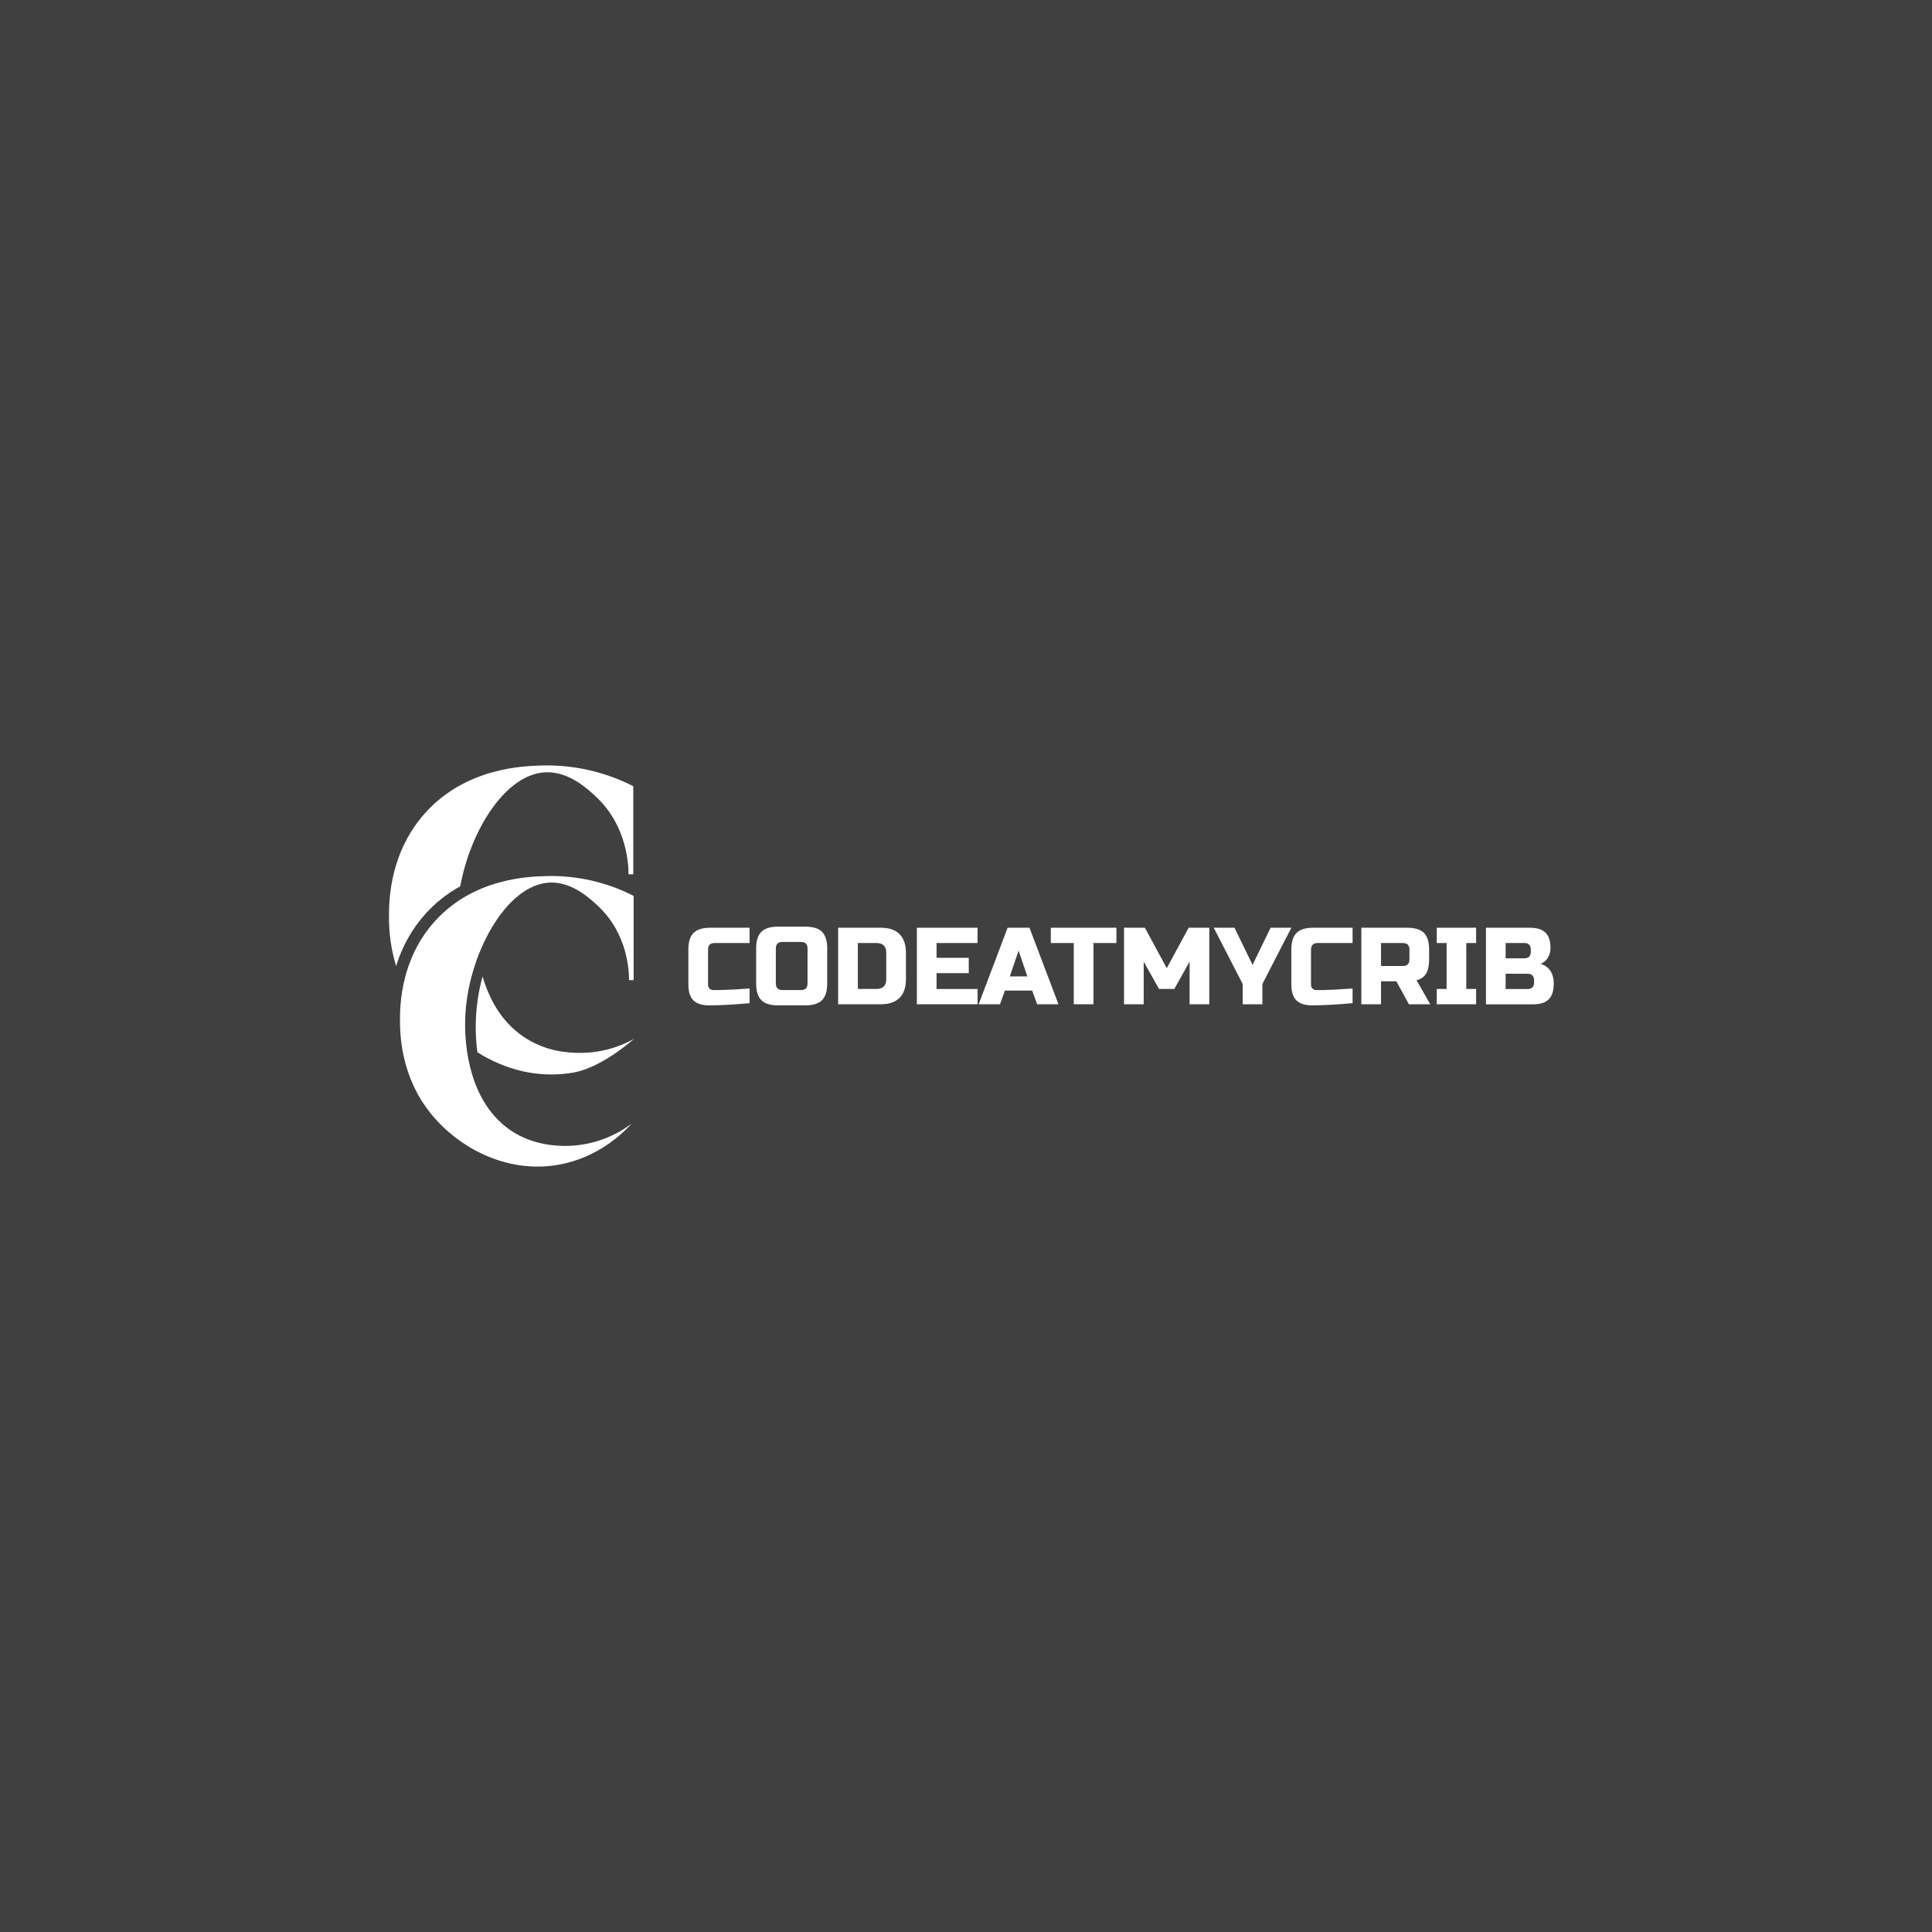 <svg width="200" height="200" viewBox="0 0 200 200" fill="none" xmlns="http://www.w3.org/2000/svg">
<path d="M200 0H0V200H200V0Z" fill="#404040"/>
<path d="M77.593 103.848C75.914 103.999 74.519 104.074 73.409 104.074C72.668 104.074 72.128 103.902 71.78 103.554C71.431 103.206 71.259 102.663 71.259 101.924V98.302C71.259 97.509 71.438 96.934 71.796 96.576C72.154 96.218 72.73 96.039 73.522 96.039H77.596V97.622H73.976C73.522 97.622 73.296 97.85 73.296 98.302V101.924C73.292 102 73.304 102.075 73.331 102.146C73.357 102.217 73.398 102.282 73.45 102.337C73.501 102.388 73.562 102.428 73.629 102.454C73.697 102.481 73.769 102.493 73.841 102.491C73.998 102.491 74.172 102.491 74.361 102.491C74.55 102.491 74.746 102.491 74.95 102.474L75.567 102.452C75.774 102.452 76.041 102.43 76.37 102.407C76.7 102.385 77.111 102.357 77.598 102.328L77.593 103.848Z" fill="white"/>
<path d="M85.633 101.811C85.633 102.604 85.454 103.179 85.096 103.537C84.738 103.895 84.163 104.074 83.37 104.074H80.541C79.748 104.074 79.173 103.895 78.815 103.537C78.457 103.179 78.277 102.604 78.276 101.811V98.189C78.276 97.396 78.456 96.821 78.815 96.463C79.174 96.105 79.749 95.926 80.541 95.926H83.37C84.163 95.926 84.738 96.105 85.096 96.463C85.454 96.821 85.633 97.396 85.633 98.189V101.811ZM83.596 98.189C83.596 97.737 83.37 97.509 82.917 97.509H80.993C80.541 97.509 80.315 97.737 80.315 98.189V101.811C80.315 102.263 80.541 102.491 80.993 102.491H82.917C83.37 102.491 83.596 102.263 83.596 101.811V98.189Z" fill="white"/>
<path d="M91.18 96.039C92.031 96.039 92.678 96.259 93.12 96.7C93.562 97.141 93.783 97.788 93.783 98.643V101.357C93.783 102.212 93.562 102.859 93.12 103.3C92.678 103.741 92.031 103.961 91.18 103.961H86.765V96.039H91.18ZM91.746 98.643C91.746 97.963 91.406 97.622 90.728 97.622H88.804V102.376H90.728C91.406 102.376 91.746 102.037 91.746 101.357V98.643Z" fill="white"/>
<path d="M101.196 103.961H94.915V96.039H101.196V97.622H96.952V99.152H100.285V100.741H96.952V102.381H101.196V103.961Z" fill="white"/>
<path d="M103.519 103.961H101.309L104.309 96.039H106.572L109.572 103.961H107.365L106.852 102.546H104.026L103.519 103.961ZM104.537 101.076H106.348L105.443 98.415L104.537 101.076Z" fill="white"/>
<path d="M113.194 103.961H111.157V97.622H108.78V96.039H115.57V97.622H113.194V103.961Z" fill="white"/>
<path d="M123.148 99.548L121.563 102.376H119.98L118.394 99.548V103.961H116.357V96.039H118.519L120.783 100.226L123.046 96.039H125.185V103.961H123.148V99.548Z" fill="white"/>
<path d="M125.644 96.039H127.794L129.663 99.887L131.53 96.039H133.68L130.681 101.867V103.961H128.644V101.867L125.644 96.039Z" fill="white"/>
<path d="M140.019 103.848C138.335 103.999 136.938 104.074 135.83 104.074C135.089 104.074 134.548 103.902 134.2 103.554C133.852 103.206 133.68 102.663 133.68 101.924V98.302C133.68 97.509 133.859 96.934 134.217 96.576C134.575 96.218 135.151 96.039 135.944 96.039H140.019V97.622H136.396C135.944 97.622 135.717 97.85 135.717 98.302V101.924C135.713 102 135.724 102.075 135.751 102.146C135.777 102.217 135.818 102.282 135.87 102.337C135.922 102.388 135.983 102.428 136.05 102.454C136.117 102.481 136.189 102.493 136.261 102.491C136.419 102.491 136.593 102.491 136.781 102.491C136.97 102.491 137.167 102.491 137.37 102.474L137.987 102.452C138.194 102.452 138.461 102.43 138.791 102.407C139.12 102.385 139.531 102.357 140.019 102.328V103.848Z" fill="white"/>
<path d="M140.926 96.039H145.68C146.472 96.039 147.048 96.218 147.406 96.576C147.764 96.934 147.943 97.509 147.943 98.302V99.32C147.943 99.948 147.839 100.431 147.631 100.781C147.522 100.958 147.377 101.11 147.207 101.229C147.037 101.348 146.844 101.43 146.641 101.472L148.056 103.961H145.848L144.552 101.585H142.963V103.961H140.926V96.039ZM145.906 98.302C145.906 97.85 145.68 97.622 145.226 97.622H142.963V100H145.226C145.679 100 145.906 99.773 145.906 99.32V98.302Z" fill="white"/>
<path d="M152.807 103.961H148.733V102.376H149.752V97.622H148.733V96.039H152.807V97.622H151.789V102.376H152.807V103.961Z" fill="white"/>
<path d="M153.826 96.039H158.354C159.094 96.039 159.637 96.207 159.983 96.543C160.33 96.878 160.504 97.389 160.504 98.076C160.522 98.468 160.42 98.855 160.211 99.187C160.035 99.454 159.782 99.661 159.485 99.781C159.781 99.859 160.052 100.013 160.271 100.227C160.489 100.441 160.648 100.709 160.731 101.004C160.811 101.268 160.849 101.543 160.844 101.819C160.844 102.559 160.67 103.102 160.324 103.448C159.978 103.794 159.433 103.969 158.693 103.969H153.826V96.039ZM158.467 98.302C158.467 97.85 158.241 97.622 157.789 97.622H155.863V99.207H157.789C158.241 99.207 158.467 98.981 158.467 98.528V98.302ZM158.807 101.481C158.807 101.028 158.58 100.802 158.128 100.802H155.863V102.385H158.128C158.58 102.385 158.807 102.159 158.807 101.707V101.481Z" fill="white"/>
<path d="M59.898 108.993C58.954 108.978 56.509 108.924 54.124 107.274C51.822 105.682 50.606 103.309 49.957 101.08C49.254 103.634 49.071 106.303 49.419 108.93C50.842 109.835 52.407 110.495 54.048 110.883C55.661 111.256 57.329 111.328 58.968 111.094C58.968 111.094 59.154 111.067 59.328 111.037C60.307 110.863 62.441 110.25 65.674 107.519C63.914 108.514 61.92 109.023 59.898 108.993Z" fill="white"/>
<path d="M47.645 91.75C48.733 85.856 52.404 80.039 56.565 79.943C58.959 79.887 60.92 81.741 61.741 82.517C64.985 85.582 65.063 89.691 65.063 90.504H65.556V81.387C62.647 79.902 59.415 79.164 56.15 79.241C54.15 79.298 48.27 79.465 44.052 84.118C40.367 88.193 40.272 93.118 40.267 94.754C40.242 96.536 40.492 98.312 41.007 100.018C41.61 98.002 42.653 96.144 44.061 94.58C45.09 93.443 46.301 92.487 47.645 91.75Z" fill="white"/>
<path d="M58.333 118.624C57.602 118.607 55.083 118.552 52.811 116.98C47.996 113.646 48.124 106.748 48.154 105.526C48.317 99.078 52.331 91.469 56.993 91.361C59.283 91.307 61.159 93.08 61.944 93.822C65.046 96.752 65.12 100.683 65.12 101.461H65.594V92.741C62.812 91.322 59.721 90.616 56.598 90.689C54.685 90.745 49.061 90.902 45.028 95.354C41.509 99.243 41.413 103.961 41.407 105.526C41.407 107.007 41.45 111.387 44.618 115.3C47.428 118.769 52.396 121.522 57.793 120.58C61.854 119.869 64.435 117.359 65.385 116.32C63.356 117.851 60.875 118.661 58.333 118.624Z" fill="white"/>
</svg>
